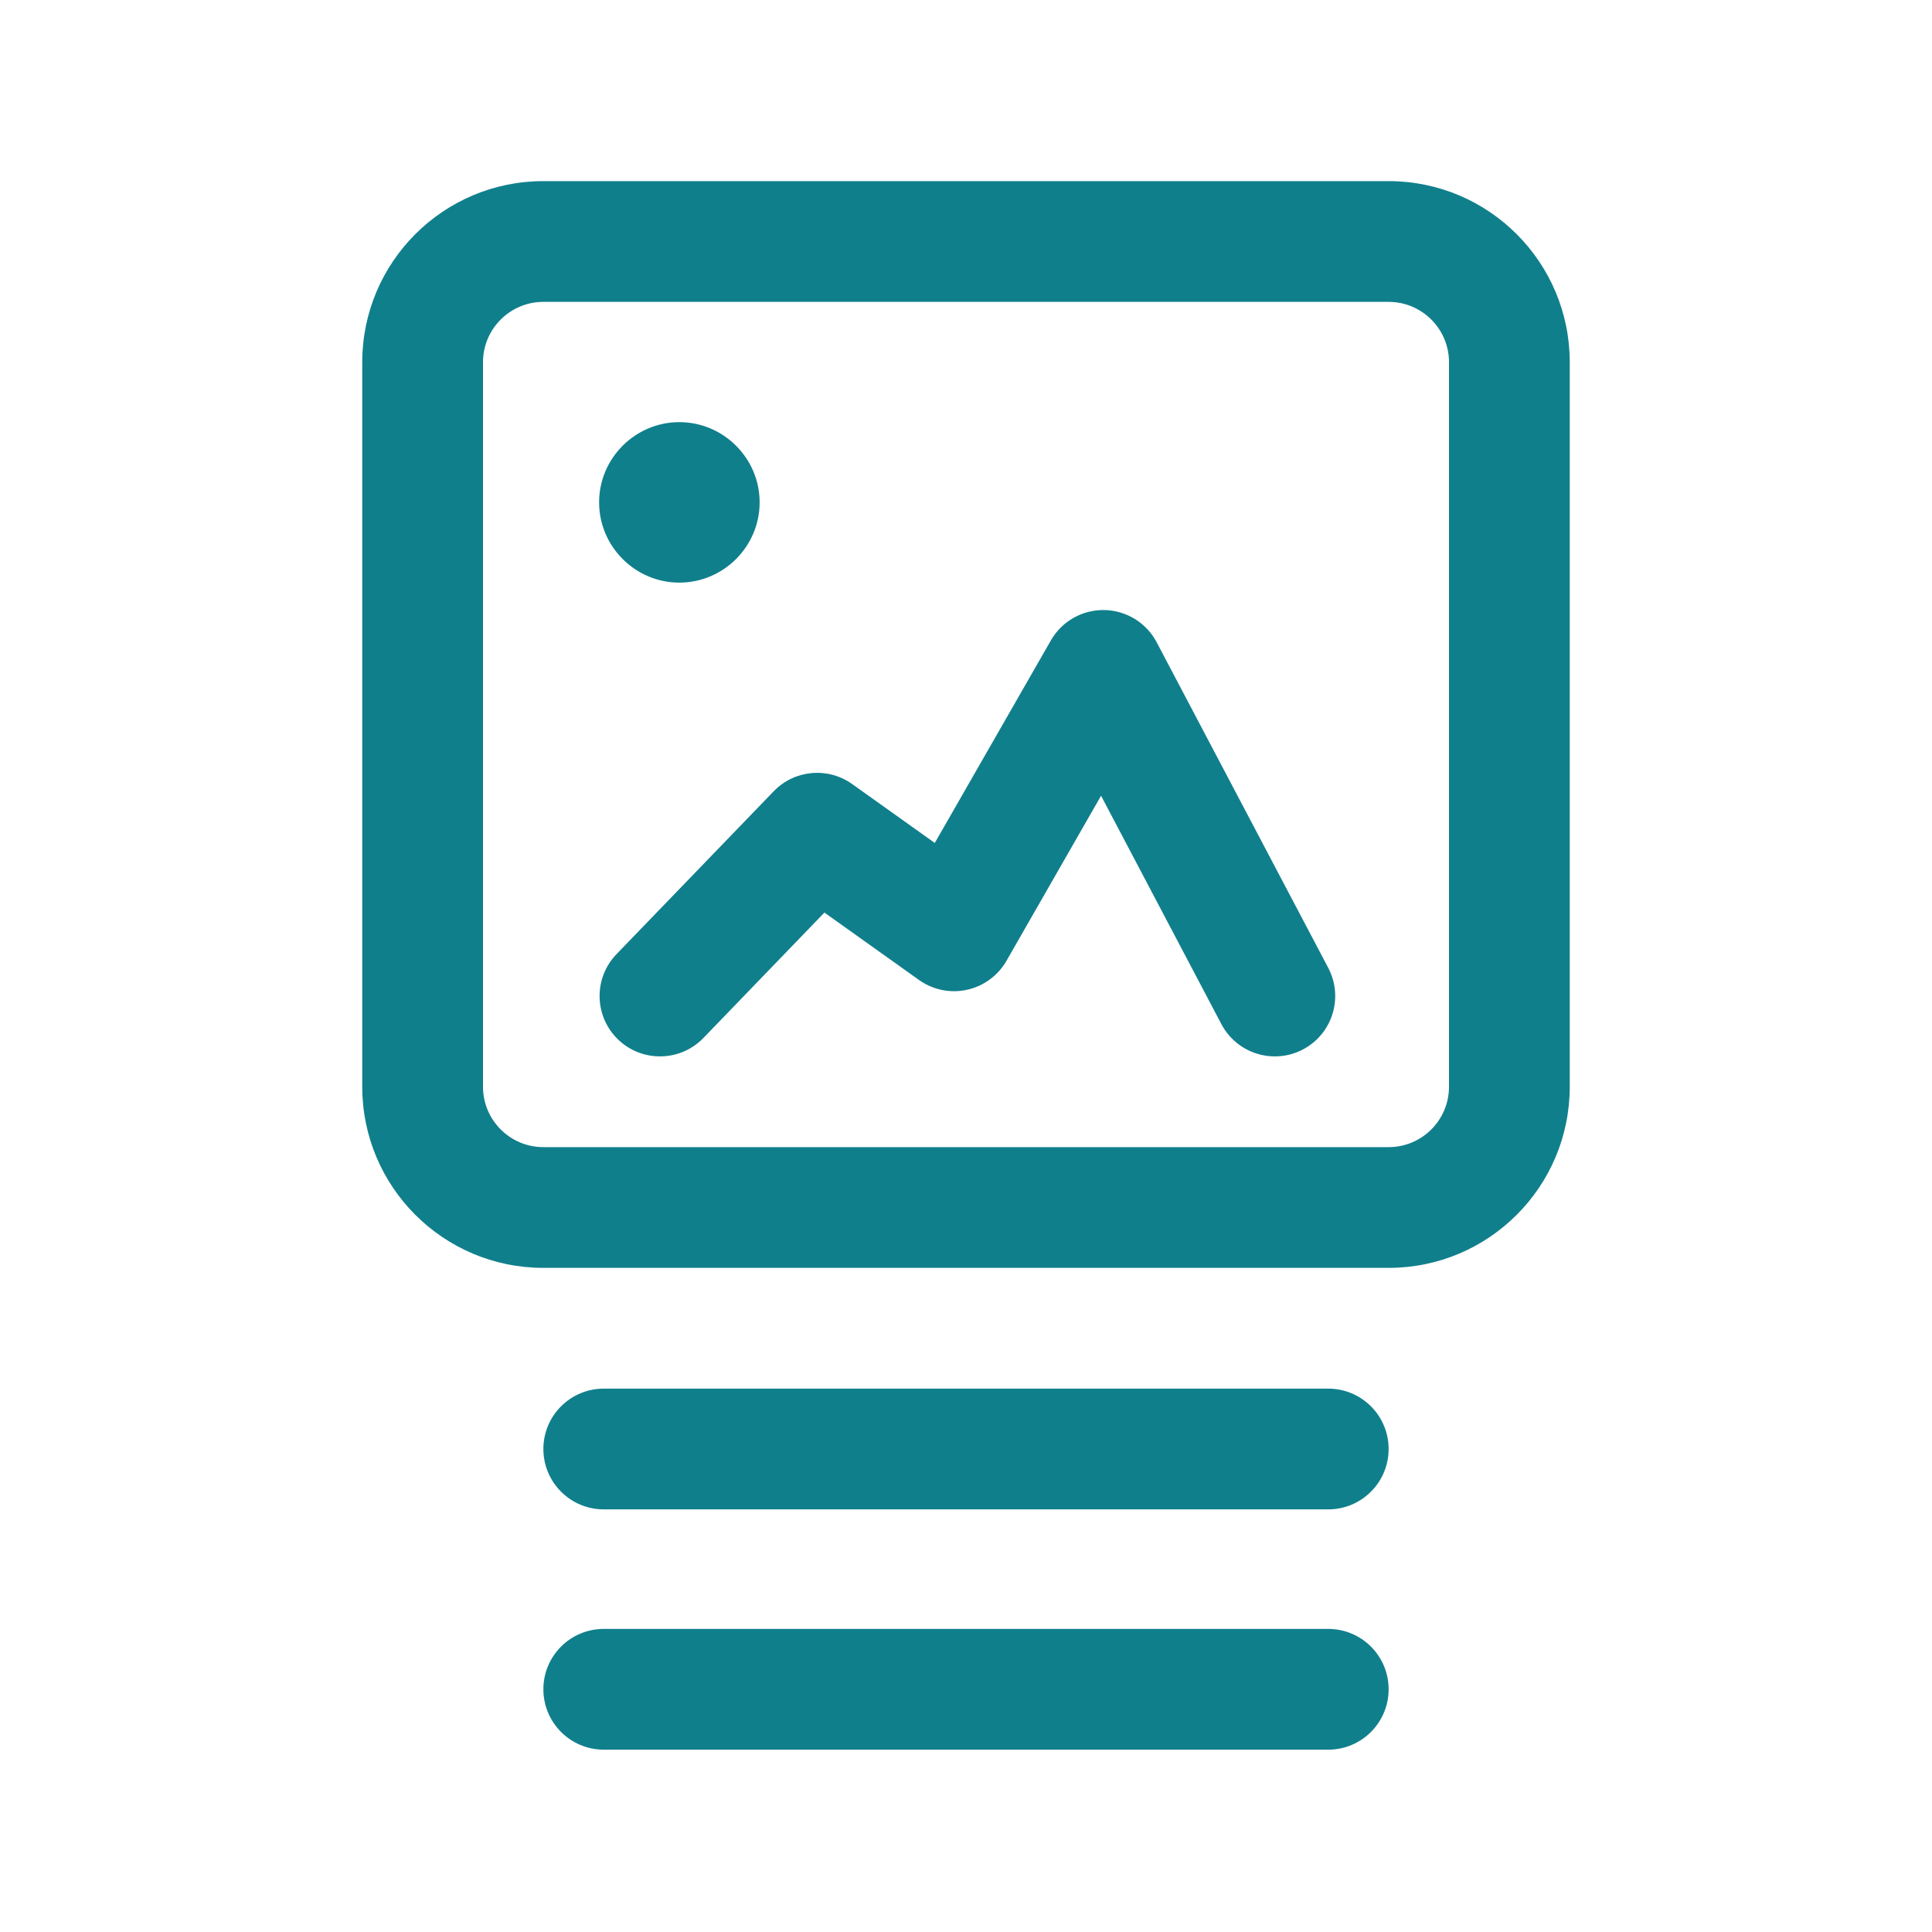<svg width="32" height="32" viewBox="0 0 32 32" fill="none" xmlns="http://www.w3.org/2000/svg">
<path fill-rule="evenodd" clip-rule="evenodd" d="M6 6C6 4.343 7.343 3 9 3H23C24.657 3 26 4.343 26 6V18C26 19.657 24.657 21 23 21H9C7.343 21 6 19.657 6 18V6ZM9 5C8.448 5 8 5.448 8 6V18C8 18.552 8.448 19 9 19H23C23.552 19 24 18.552 24 18V6C24 5.448 23.552 5 23 5H9Z" fill="#107F8C"/>
<path d="M9.923 8.321C9.923 7.59 10.521 6.992 11.252 6.992C11.983 6.992 12.582 7.59 12.582 8.321C12.582 9.052 11.983 9.65 11.252 9.65C10.521 9.65 9.923 9.052 9.923 8.321Z" fill="#107F8C"/>
<path d="M19.158 10.638C18.988 10.315 18.656 10.111 18.291 10.104C17.927 10.098 17.587 10.29 17.406 10.607L15.483 13.962L14.114 12.986C13.711 12.699 13.158 12.75 12.815 13.106L10.212 15.803C9.828 16.2 9.839 16.833 10.237 17.217C10.634 17.6 11.267 17.589 11.651 17.192L13.655 15.115L15.222 16.232C15.452 16.395 15.74 16.455 16.016 16.394C16.292 16.334 16.529 16.16 16.67 15.915L18.237 13.18L20.23 16.963C20.488 17.452 21.093 17.639 21.581 17.382C22.07 17.125 22.257 16.52 22 16.031L19.158 10.638Z" fill="#107F8C"/>
<path d="M9 24C9 23.448 9.448 23 10 23H22C22.552 23 23 23.448 23 24C23 24.552 22.552 25 22 25H10C9.448 25 9 24.552 9 24Z" fill="#107F8C"/>
<path d="M10 26.98C9.448 26.98 9 27.427 9 27.98C9 28.532 9.448 28.98 10 28.98H22C22.552 28.98 23 28.532 23 27.98C23 27.427 22.552 26.98 22 26.98H10Z" fill="#107F8C"/>
</svg>
